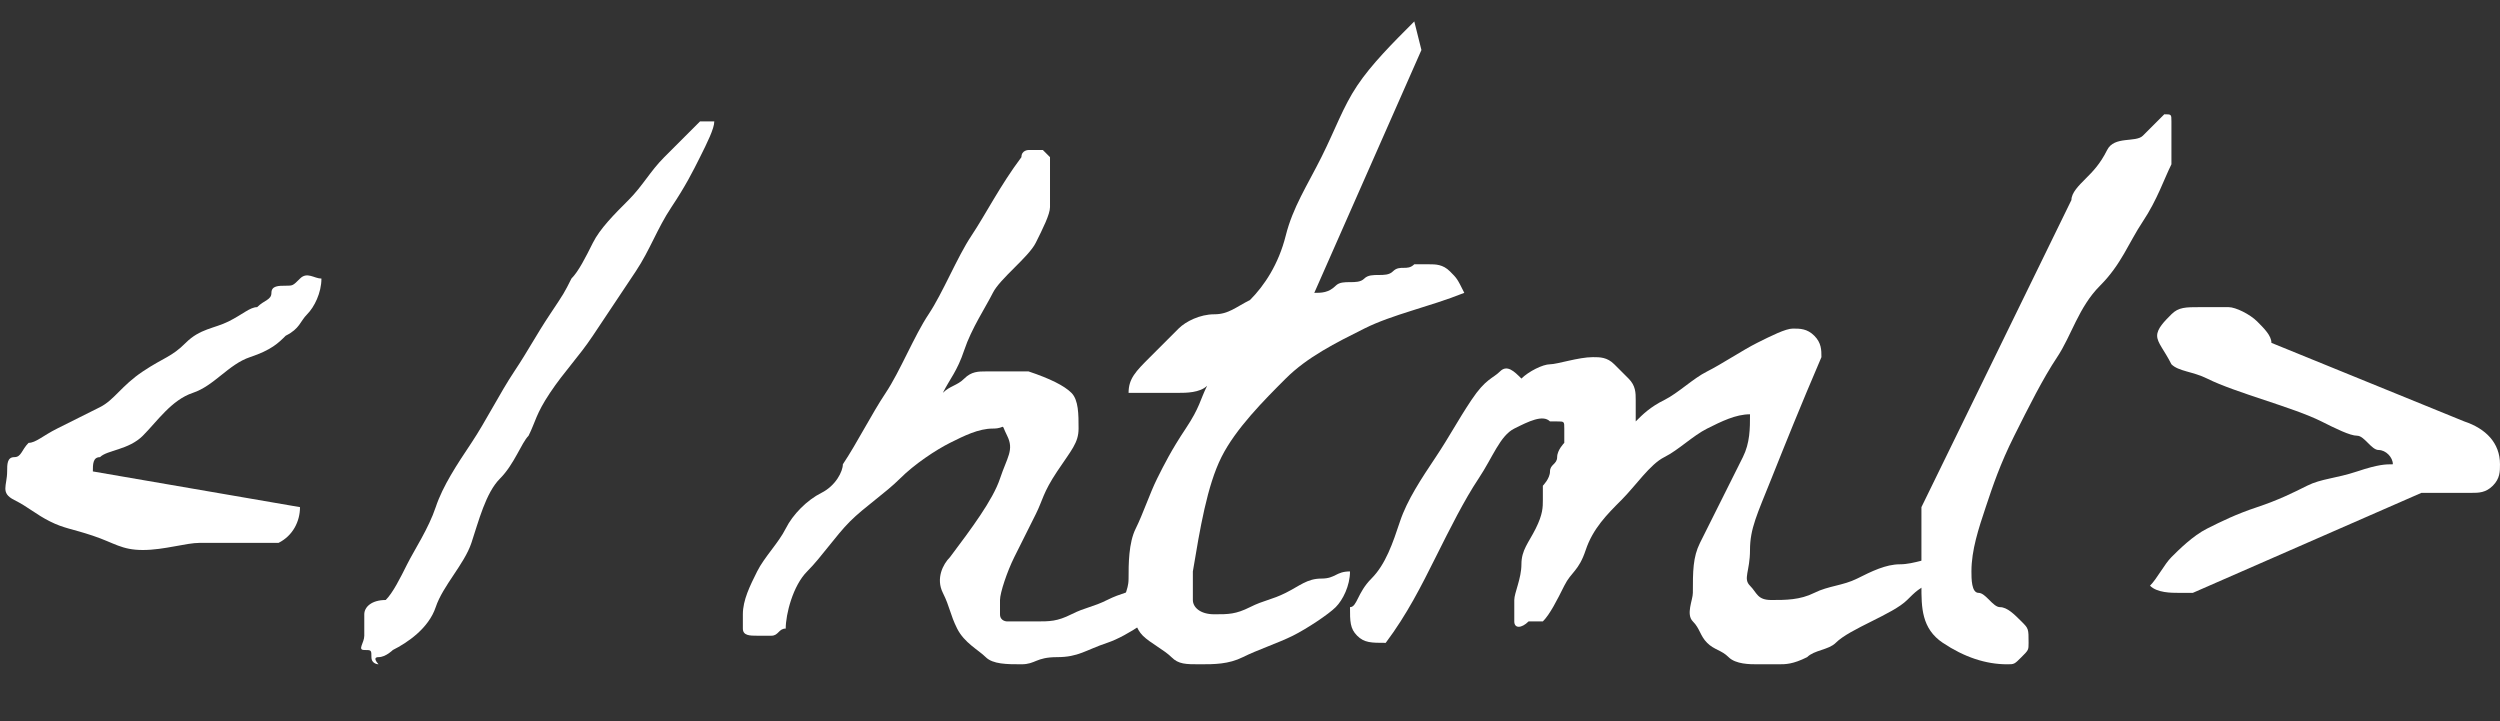 <?xml version="1.0" encoding="utf-8"?>
<!-- Generator: Adobe Illustrator 21.1.0, SVG Export Plug-In . SVG Version: 6.00 Build 0)  -->
<svg version="1.1" id="Слой_1" xmlns="http://www.w3.org/2000/svg" xmlns:xlink="http://www.w3.org/1999/xlink" x="0px" y="0px"
	 viewBox="0 0 35 10.1" style="enable-background:new 0 0 35 10.1;" xml:space="preserve">
<rect x="0" y="0" width="35" height="10.1" fill="#333333" stroke="none"/>
<style type="text/css">
	.st0{fill:#fff;}
</style>
<g>
	<path class="st0" d="M0.1,6.6c0-0.1,0-0.2,0.1-0.2s0.1-0.1,0.2-0.2c0.1,0,0.2-0.1,0.4-0.2s0.4-0.2,0.6-0.3S1.7,5.4,2,5.2
		S2.4,5,2.6,4.8S3,4.6,3.2,4.5s0.3-0.2,0.4-0.2c0.1-0.1,0.2-0.1,0.2-0.2S3.9,4,4,4s0.1,0,0.2-0.1s0.2,0,0.3,0c0,0.2-0.1,0.4-0.2,0.5
		S4.2,4.6,4,4.7C3.9,4.8,3.8,4.9,3.5,5S3,5.4,2.7,5.5S2.2,5.9,2,6.1S1.5,6.3,1.4,6.4C1.3,6.4,1.3,6.5,1.3,6.6v0c0,0,0,0,0,0l2.9,0.5
		c0,0,0,0,0,0c0,0,0,0,0,0s0,0,0,0c0,0.2-0.1,0.4-0.3,0.5c0,0-0.1,0-0.1,0s-0.2,0-0.2,0s-0.2,0-0.2,0s-0.1,0-0.2,0
		c-0.1,0-0.2,0-0.4,0S2.3,7.7,2,7.7S1.6,7.6,1.3,7.5S0.9,7.4,0.7,7.3S0.4,7.1,0.2,7S0.1,6.8,0.1,6.6z"/>
	<path class="st0" d="M5.1,8.9c0-0.1,0-0.2,0-0.3s0.1-0.2,0.3-0.2c0.1-0.1,0.2-0.3,0.3-0.5S6,7.4,6.1,7.1s0.3-0.6,0.5-0.9
		S7,5.5,7.2,5.2s0.3-0.5,0.5-0.8S7.9,4.1,8,3.9c0.1-0.1,0.2-0.3,0.3-0.5S8.6,3,8.8,2.8s0.3-0.4,0.5-0.6s0.4-0.4,0.5-0.5
		c0,0,0,0,0.1,0s0.1,0,0.1,0c0,0.1-0.1,0.3-0.2,0.5S9.6,2.6,9.4,2.9S9.1,3.5,8.9,3.8S8.5,4.4,8.3,4.7S7.9,5.2,7.7,5.5
		S7.5,5.9,7.4,6.1C7.3,6.2,7.2,6.5,7,6.7S6.7,7.3,6.6,7.6S6.2,8.2,6.1,8.5S5.7,9,5.5,9.1c0,0-0.1,0.1-0.2,0.1S5.3,9.3,5.3,9.3
		c0,0-0.1,0-0.1-0.1s0-0.1-0.1-0.1S5.1,9,5.1,8.9C5.1,8.9,5.1,8.9,5.1,8.9z"/>
	<path class="st0" d="M14.3,9.3c-0.2,0-0.4,0-0.5-0.1S13.5,9,13.4,8.8s-0.1-0.3-0.2-0.5s0-0.4,0.1-0.5c0.3-0.4,0.6-0.8,0.7-1.1
		s0.2-0.4,0.1-0.6S14.1,6,13.9,6s-0.4,0.1-0.6,0.2s-0.5,0.3-0.7,0.5s-0.5,0.4-0.7,0.6s-0.4,0.5-0.6,0.7S11,8.6,11,8.8
		c-0.1,0-0.1,0.1-0.2,0.1s-0.1,0-0.2,0c-0.1,0-0.2,0-0.2-0.1s0-0.2,0-0.2c0-0.2,0.1-0.4,0.2-0.6s0.3-0.4,0.4-0.6s0.3-0.4,0.5-0.5
		s0.3-0.3,0.3-0.4c0.2-0.3,0.4-0.7,0.6-1s0.4-0.8,0.6-1.1s0.4-0.8,0.6-1.1s0.4-0.7,0.7-1.1c0-0.1,0.1-0.1,0.1-0.1s0.1,0,0.1,0
		c0.1,0,0.1,0,0.1,0s0.1,0.1,0.1,0.1c0,0,0,0.1,0,0.2s0,0.1,0,0.2s0,0.2,0,0.2s0,0.1,0,0.1c0,0.1-0.1,0.3-0.2,0.5S14,3.9,13.9,4.1
		s-0.3,0.5-0.4,0.8s-0.2,0.4-0.3,0.6c0.1-0.1,0.2-0.1,0.3-0.2s0.2-0.1,0.3-0.1s0.2,0,0.3,0s0.2,0,0.3,0c0.3,0.1,0.5,0.2,0.6,0.3
		s0.1,0.3,0.1,0.5S15,6.3,14.8,6.6S14.6,7,14.5,7.2s-0.2,0.4-0.3,0.6S14,8.3,14,8.4c0,0.1,0,0.1,0,0.2s0.1,0.1,0.1,0.1s0.1,0,0.2,0
		s0.1,0,0.2,0c0.2,0,0.3,0,0.5-0.1s0.3-0.1,0.5-0.2s0.3-0.1,0.5-0.2s0.3-0.1,0.5-0.1c0,0.1-0.1,0.3-0.2,0.4S15.8,8.9,15.5,9
		s-0.4,0.2-0.7,0.2S14.5,9.3,14.3,9.3z"/>
	<path class="st0" d="M15.8,8.1c0-0.2,0-0.5,0.1-0.7s0.2-0.5,0.3-0.7s0.2-0.4,0.4-0.7s0.2-0.4,0.3-0.6c-0.1,0.1-0.3,0.1-0.4,0.1
		s-0.2,0-0.4,0c0,0-0.1,0-0.1,0s-0.1,0-0.2,0c0-0.2,0.1-0.3,0.3-0.5s0.3-0.3,0.4-0.4s0.3-0.2,0.5-0.2s0.3-0.1,0.5-0.2
		C17.7,4,17.9,3.7,18,3.3s0.3-0.7,0.5-1.1s0.3-0.7,0.5-1s0.5-0.6,0.8-0.9l0.1,0.4l-1.5,3.4c0.1,0,0.2,0,0.3-0.1s0.3,0,0.4-0.1
		s0.3,0,0.4-0.1s0.2,0,0.3-0.1c0,0,0,0,0.1,0s0.1,0,0.1,0c0.1,0,0.2,0,0.3,0.1s0.1,0.1,0.2,0.3c-0.5,0.2-1,0.3-1.4,0.5
		s-0.8,0.4-1.1,0.7S17.3,6,17.1,6.4s-0.3,1-0.4,1.6c0,0.1,0,0.3,0,0.4s0.1,0.2,0.3,0.2c0.2,0,0.3,0,0.5-0.1s0.3-0.1,0.5-0.2
		s0.3-0.2,0.5-0.2S18.7,8,18.9,8c0,0.2-0.1,0.4-0.2,0.5s-0.4,0.3-0.6,0.4s-0.5,0.2-0.7,0.3s-0.4,0.1-0.6,0.1s-0.3,0-0.4-0.1
		S16.1,9,16,8.9s-0.1-0.2-0.2-0.4S15.8,8.3,15.8,8.1z"/>
	<path class="st0" d="M24.6,9.3c-0.1,0-0.3,0-0.4-0.1S24,9.1,23.9,9s-0.1-0.2-0.2-0.3s0-0.3,0-0.4c0-0.3,0-0.5,0.1-0.7
		s0.2-0.4,0.3-0.6s0.2-0.4,0.3-0.6s0.1-0.4,0.1-0.6c-0.2,0-0.4,0.1-0.6,0.2s-0.4,0.3-0.6,0.4s-0.4,0.4-0.6,0.6s-0.4,0.4-0.5,0.7
		S22,8,21.9,8.2s-0.2,0.4-0.3,0.5c0,0-0.1,0-0.1,0s-0.1,0-0.1,0c-0.1,0.1-0.2,0.1-0.2,0s0-0.2,0-0.3s0.1-0.3,0.1-0.5
		s0.1-0.3,0.2-0.5s0.1-0.3,0.1-0.4s0-0.2,0-0.2c0,0,0.1-0.1,0.1-0.2s0.1-0.1,0.1-0.2s0.1-0.2,0.1-0.2s0-0.1,0-0.2
		c0-0.1,0-0.1-0.1-0.1s-0.1,0-0.1,0c-0.1-0.1-0.3,0-0.5,0.1s-0.3,0.4-0.5,0.7s-0.4,0.7-0.6,1.1S19.7,8.6,19.4,9
		c-0.2,0-0.3,0-0.4-0.1s-0.1-0.2-0.1-0.4C19,8.5,19,8.3,19.2,8.1s0.3-0.5,0.4-0.8s0.3-0.6,0.5-0.9s0.3-0.5,0.5-0.8s0.3-0.3,0.4-0.4
		s0.2,0,0.3,0.1c0.1-0.1,0.3-0.2,0.4-0.2S22.1,5,22.3,5c0.1,0,0.2,0,0.3,0.1s0.1,0.1,0.2,0.2s0.1,0.2,0.1,0.3s0,0.2,0,0.3
		c0.1-0.1,0.2-0.2,0.4-0.3s0.4-0.3,0.6-0.4s0.5-0.3,0.7-0.4s0.4-0.2,0.5-0.2c0.1,0,0.2,0,0.3,0.1s0.1,0.2,0.1,0.3
		c-0.3,0.7-0.5,1.2-0.7,1.7s-0.3,0.7-0.3,1s-0.1,0.4,0,0.5s0.1,0.2,0.3,0.2c0.2,0,0.4,0,0.6-0.1s0.4-0.1,0.6-0.2s0.4-0.2,0.6-0.2
		s0.4-0.1,0.6-0.1c0,0.1,0,0.2-0.1,0.2S27.1,8.2,27,8.2c-0.1,0-0.2,0.1-0.3,0.2s-0.3,0.2-0.5,0.3s-0.4,0.2-0.5,0.3s-0.3,0.1-0.4,0.2
		c-0.2,0.1-0.3,0.1-0.4,0.1S24.7,9.3,24.6,9.3z"/>
	<path class="st0" d="M26.9,8.2c0-0.1,0-0.1,0-0.3s0-0.2,0-0.3s0-0.2,0-0.3s0-0.1,0-0.2l2.1-4.3c0-0.1,0.1-0.2,0.2-0.3
		s0.2-0.2,0.3-0.4S29.9,2,30,1.9s0.2-0.2,0.3-0.3c0.1,0,0.1,0,0.1,0.1s0,0.1,0,0.1s0,0.1,0,0.1s0,0.1,0,0.1c0,0,0,0.1,0,0.2
		s0,0.1,0,0.1c-0.1,0.2-0.2,0.5-0.4,0.8s-0.3,0.6-0.6,0.9s-0.4,0.7-0.6,1s-0.4,0.7-0.6,1.1s-0.3,0.7-0.4,1s-0.2,0.6-0.2,0.9
		c0,0.1,0,0.3,0.1,0.3s0.2,0.2,0.3,0.2s0.2,0.1,0.3,0.2s0.1,0.1,0.1,0.3c0,0.1,0,0.1-0.1,0.2s-0.1,0.1-0.2,0.1
		c-0.3,0-0.6-0.1-0.9-0.3S26.9,8.5,26.9,8.2z"/>
	<path class="st0" d="M30.1,8.2c0.1-0.1,0.2-0.3,0.3-0.4s0.3-0.3,0.5-0.4s0.4-0.2,0.7-0.3s0.5-0.2,0.7-0.3s0.4-0.1,0.7-0.2
		s0.4-0.1,0.5-0.1c0,0,0,0,0,0s0,0,0,0c0-0.1-0.1-0.2-0.2-0.2S33.1,6.1,33,6.1c-0.1,0-0.3-0.1-0.5-0.2s-0.5-0.2-0.8-0.3
		s-0.6-0.2-0.8-0.3s-0.4-0.1-0.5-0.2c-0.1-0.2-0.2-0.3-0.2-0.4s0.1-0.2,0.2-0.3s0.2-0.1,0.4-0.1s0.3,0,0.4,0s0.3,0.1,0.4,0.2
		s0.2,0.2,0.2,0.3l2.7,1.1c0.3,0.1,0.5,0.3,0.5,0.6c0,0.1,0,0.2-0.1,0.3s-0.2,0.1-0.3,0.1s-0.2,0-0.4,0s-0.2,0-0.3,0l-3.2,1.4
		c0,0,0,0,0,0s0,0,0,0c-0.1,0-0.1,0-0.2,0S30.2,8.3,30.1,8.2z"/>
</g>
</svg>
